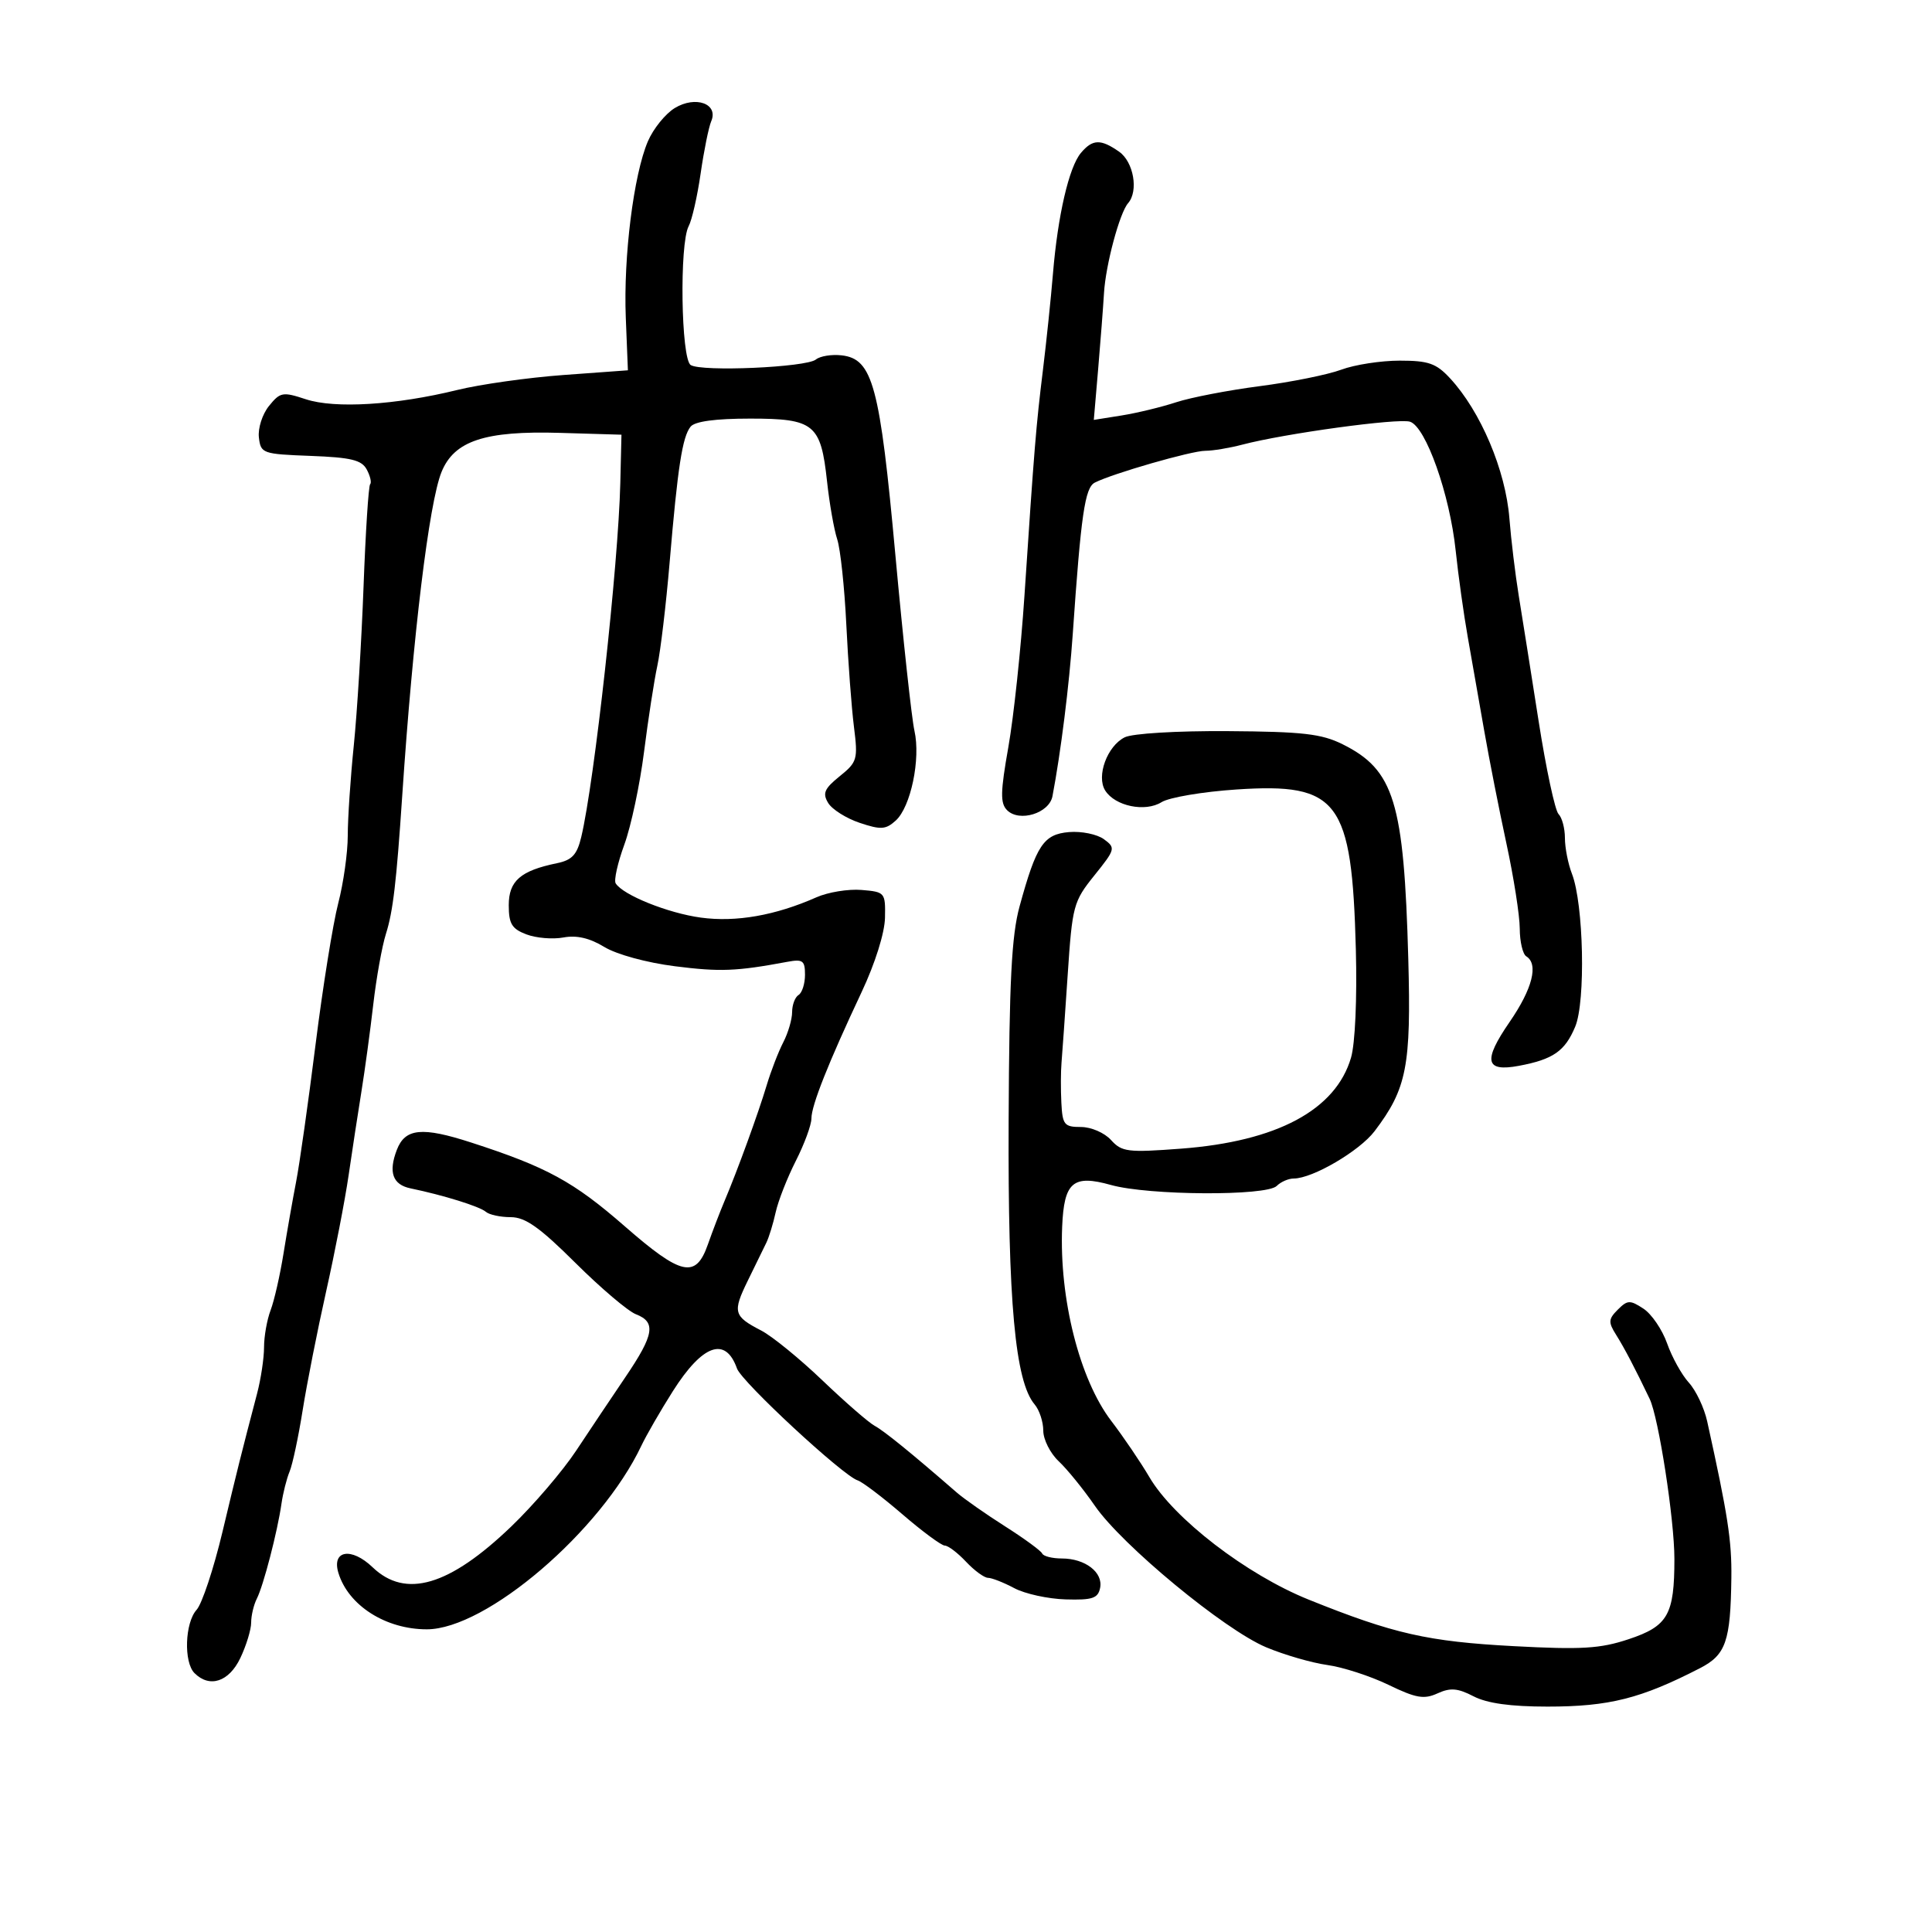 <svg xmlns="http://www.w3.org/2000/svg" width="300" height="300" viewBox="0 0 300 300" version="1.1">
	<path d="M 104.784 16.774 C 103.325 17.659, 101.444 19.985, 100.605 21.942 C 98.395 27.095, 96.794 39.862, 97.172 49.312 L 97.500 57.500 87.500 58.230 C 82 58.632, 74.575 59.679, 71 60.557 C 61.435 62.906, 51.994 63.483, 47.483 61.994 C 43.898 60.811, 43.515 60.881, 41.770 63.035 C 40.737 64.311, 40.035 66.498, 40.200 67.922 C 40.490 70.415, 40.754 70.510, 48.237 70.792 C 54.518 71.029, 56.158 71.427, 56.952 72.910 C 57.490 73.915, 57.726 74.941, 57.476 75.190 C 57.227 75.440, 56.766 82.586, 56.452 91.072 C 56.138 99.557, 55.458 110.645, 54.941 115.711 C 54.423 120.776, 54 127.094, 54 129.750 C 54 132.407, 53.333 137.140, 52.518 140.268 C 51.703 143.397, 50.118 153.279, 48.995 162.228 C 47.872 171.178, 46.516 180.750, 45.981 183.500 C 45.447 186.250, 44.567 191.258, 44.026 194.629 C 43.485 198, 42.583 201.967, 42.021 203.444 C 41.460 204.922, 41 207.511, 41 209.199 C 41 210.887, 40.514 214.120, 39.921 216.384 C 37.427 225.897, 36.905 227.983, 34.540 237.888 C 33.176 243.602, 31.371 249.037, 30.530 249.967 C 28.709 251.979, 28.504 258.104, 30.200 259.800 C 32.548 262.148, 35.552 261.162, 37.315 257.466 C 38.242 255.522, 39 253.041, 39 251.953 C 39 250.864, 39.397 249.191, 39.882 248.236 C 40.911 246.211, 43.086 237.828, 43.706 233.500 C 43.943 231.850, 44.511 229.600, 44.969 228.500 C 45.427 227.400, 46.338 223.125, 46.993 219 C 47.648 214.875, 49.293 206.550, 50.649 200.500 C 52.004 194.450, 53.572 186.350, 54.132 182.500 C 54.692 178.650, 55.588 172.800, 56.121 169.500 C 56.655 166.200, 57.481 160.125, 57.957 156 C 58.432 151.875, 59.320 146.925, 59.930 145 C 61.027 141.534, 61.555 137.053, 62.462 123.500 C 64.129 98.602, 66.624 78.053, 68.559 73.292 C 70.529 68.445, 75.297 66.870, 86.953 67.216 L 96.500 67.500 96.321 75 C 96.016 87.728, 92.306 121.370, 90.258 129.966 C 89.600 132.728, 88.829 133.556, 86.466 134.042 C 80.818 135.205, 79 136.792, 79 140.560 C 79 143.443, 79.476 144.230, 81.740 145.091 C 83.246 145.664, 85.834 145.880, 87.490 145.571 C 89.540 145.189, 91.563 145.657, 93.832 147.040 C 95.748 148.207, 100.409 149.481, 104.804 150.039 C 111.814 150.927, 114.326 150.829, 122.250 149.353 C 124.658 148.905, 125 149.154, 125 151.362 C 125 152.748, 124.550 154.160, 124 154.500 C 123.450 154.840, 123 156.035, 123 157.155 C 123 158.275, 122.382 160.386, 121.627 161.846 C 120.873 163.306, 119.715 166.300, 119.056 168.500 C 117.745 172.873, 114.506 181.769, 112.501 186.500 C 111.802 188.150, 110.638 191.188, 109.914 193.250 C 108.041 198.588, 105.812 198.099, 97.014 190.419 C 89.062 183.478, 84.917 181.217, 73.157 177.408 C 65.527 174.936, 62.906 175.197, 61.618 178.554 C 60.285 182.028, 60.973 183.956, 63.750 184.530 C 68.849 185.584, 74.494 187.342, 75.450 188.174 C 75.973 188.628, 77.707 189, 79.304 189 C 81.566 189, 83.787 190.570, 89.354 196.104 C 93.284 200.011, 97.513 203.600, 98.750 204.079 C 101.900 205.299, 101.578 207.245, 97.138 213.799 C 95.014 216.934, 91.563 222.089, 89.469 225.253 C 87.376 228.418, 82.841 233.717, 79.391 237.030 C 69.769 246.269, 62.978 248.269, 57.864 243.370 C 54.564 240.208, 51.474 240.717, 52.549 244.245 C 54.090 249.300, 59.889 253, 66.272 253 C 75.490 253, 93.310 237.755, 99.586 224.500 C 100.368 222.850, 102.567 219.040, 104.474 216.033 C 109.097 208.742, 112.661 207.479, 114.438 212.500 C 115.177 214.587, 130.872 229.138, 133.177 229.873 C 133.905 230.105, 137.036 232.479, 140.136 235.148 C 143.235 237.816, 146.195 240, 146.711 240 C 147.228 240, 148.708 241.125, 150 242.500 C 151.292 243.875, 152.833 245.003, 153.424 245.006 C 154.016 245.010, 155.850 245.731, 157.500 246.610 C 159.150 247.489, 162.735 248.274, 165.467 248.354 C 169.640 248.477, 170.496 248.191, 170.826 246.566 C 171.313 244.160, 168.506 242, 164.892 242 C 163.393 242, 162.017 241.654, 161.833 241.232 C 161.650 240.809, 159.054 238.909, 156.065 237.009 C 153.076 235.109, 149.701 232.746, 148.565 231.758 C 141.527 225.637, 137.289 222.194, 135.819 221.402 C 134.894 220.904, 131.241 217.728, 127.701 214.343 C 124.161 210.958, 119.884 207.474, 118.196 206.601 C 113.894 204.377, 113.726 203.749, 116.125 198.845 C 117.294 196.455, 118.587 193.810, 118.998 192.967 C 119.409 192.124, 120.061 189.997, 120.447 188.239 C 120.833 186.482, 122.239 182.897, 123.570 180.272 C 124.902 177.647, 125.994 174.683, 125.996 173.685 C 126.001 171.636, 128.626 165.026, 133.814 154 C 135.891 149.585, 137.375 144.855, 137.421 142.500 C 137.498 138.588, 137.418 138.493, 133.775 138.191 C 131.727 138.021, 128.577 138.535, 126.775 139.333 C 120.405 142.153, 114.294 143.228, 108.837 142.487 C 103.716 141.792, 96.723 138.978, 95.600 137.162 C 95.306 136.685, 95.914 133.972, 96.952 131.131 C 97.990 128.291, 99.365 121.812, 100.008 116.734 C 100.651 111.655, 101.581 105.638, 102.074 103.363 C 102.568 101.087, 103.424 93.887, 103.977 87.363 C 105.234 72.511, 105.956 67.835, 107.236 66.250 C 107.895 65.433, 111.094 65, 116.467 65 C 126.435 65, 127.458 65.834, 128.422 74.740 C 128.793 78.172, 129.504 82.222, 130.002 83.740 C 130.500 85.258, 131.137 91.225, 131.416 97 C 131.696 102.775, 132.228 109.909, 132.600 112.853 C 133.238 117.917, 133.118 118.332, 130.387 120.536 C 128.002 122.461, 127.691 123.181, 128.598 124.683 C 129.201 125.682, 131.405 127.073, 133.494 127.772 C 136.778 128.872, 137.537 128.824, 139.087 127.421 C 141.428 125.303, 142.981 117.850, 141.994 113.472 C 141.565 111.571, 140.236 99.325, 139.041 86.258 C 136.624 59.839, 135.521 55.732, 130.690 55.178 C 129.144 55.001, 127.344 55.292, 126.690 55.825 C 125.195 57.044, 108.937 57.760, 107.250 56.681 C 105.749 55.722, 105.486 37.829, 106.933 35.126 C 107.445 34.168, 108.283 30.485, 108.794 26.942 C 109.305 23.399, 110.045 19.747, 110.439 18.827 C 111.600 16.115, 108.015 14.814, 104.784 16.774 M 167.841 23.750 C 165.987 25.959, 164.250 33.466, 163.503 42.500 C 163.184 46.350, 162.481 53.100, 161.941 57.500 C 160.881 66.122, 160.601 69.542, 159.077 92.500 C 158.530 100.750, 157.405 111.325, 156.578 116 C 155.339 122.998, 155.305 124.731, 156.381 125.808 C 158.284 127.713, 162.920 126.286, 163.426 123.639 C 164.711 116.914, 166.030 106.379, 166.574 98.500 C 167.858 79.885, 168.463 75.725, 170 74.939 C 172.756 73.529, 185.015 70, 187.155 70 C 188.317 70, 190.895 69.572, 192.884 69.049 C 199.490 67.311, 217.109 64.900, 218.944 65.482 C 221.400 66.262, 225.121 76.765, 226.037 85.500 C 226.441 89.350, 227.290 95.425, 227.926 99 C 228.561 102.575, 229.707 109.100, 230.474 113.500 C 231.241 117.900, 232.792 125.775, 233.921 131 C 235.050 136.225, 235.980 142.161, 235.987 144.191 C 235.994 146.221, 236.450 148.160, 237 148.500 C 238.937 149.697, 237.962 153.538, 234.411 158.693 C 230.253 164.731, 230.622 166.481, 235.846 165.501 C 241.174 164.502, 243.007 163.228, 244.598 159.420 C 246.233 155.506, 245.911 140.376, 244.092 135.685 C 243.491 134.137, 243 131.639, 243 130.135 C 243 128.631, 242.554 126.954, 242.010 126.410 C 241.465 125.865, 240.072 119.363, 238.914 111.960 C 237.756 104.557, 236.368 95.800, 235.830 92.500 C 235.293 89.200, 234.640 83.800, 234.379 80.500 C 233.789 73.021, 229.918 63.878, 225.171 58.750 C 223.012 56.417, 221.823 56, 217.333 56 C 214.422 56, 210.344 56.632, 208.270 57.405 C 206.197 58.177, 200.505 59.327, 195.621 59.960 C 190.738 60.593, 184.888 61.721, 182.621 62.466 C 180.355 63.211, 176.553 64.132, 174.172 64.512 L 169.845 65.202 170.517 57.351 C 170.887 53.033, 171.297 47.700, 171.429 45.500 C 171.691 41.117, 173.853 33.053, 175.169 31.550 C 176.818 29.665, 176.030 25.134, 173.777 23.557 C 170.916 21.553, 169.651 21.594, 167.841 23.750 M 174.644 114.490 C 171.921 115.848, 170.208 120.520, 171.615 122.751 C 173.150 125.184, 177.825 126.148, 180.369 124.557 C 181.541 123.823, 186.775 122.938, 192 122.591 C 207.869 121.535, 209.923 124.289, 210.536 147.433 C 210.738 155.061, 210.426 162.056, 209.786 164.238 C 207.406 172.359, 198.290 177.238, 183.400 178.362 C 175.105 178.988, 174.199 178.877, 172.521 177.023 C 171.500 175.895, 169.431 175, 167.845 175 C 165.258 175, 164.983 174.660, 164.808 171.250 C 164.702 169.188, 164.713 166.375, 164.832 165 C 164.951 163.625, 165.384 157.473, 165.793 151.329 C 166.508 140.618, 166.678 139.984, 169.932 135.935 C 173.205 131.863, 173.258 131.661, 171.413 130.311 C 170.361 129.541, 167.928 129.044, 166.007 129.205 C 162.046 129.539, 160.925 131.222, 158.316 140.751 C 157.077 145.273, 156.715 152.369, 156.620 174 C 156.497 202.142, 157.631 214.517, 160.658 218.079 C 161.396 218.947, 162 220.781, 162 222.154 C 162 223.528, 163.078 225.664, 164.395 226.902 C 165.713 228.139, 168.241 231.255, 170.014 233.826 C 174.232 239.943, 190.118 253.063, 196.603 255.786 C 199.410 256.965, 203.685 258.204, 206.103 258.540 C 208.522 258.877, 212.797 260.263, 215.604 261.621 C 219.879 263.690, 221.114 263.905, 223.215 262.948 C 225.216 262.036, 226.347 262.128, 228.812 263.403 C 230.922 264.494, 234.562 265, 240.301 265 C 249.876 265, 254.814 263.753, 264 259.018 C 267.994 256.959, 268.721 254.854, 268.845 245 C 268.917 239.233, 268.296 235.211, 265.089 220.697 C 264.627 218.605, 263.347 215.905, 262.244 214.697 C 261.142 213.489, 259.623 210.749, 258.870 208.610 C 258.116 206.470, 256.461 204.038, 255.190 203.206 C 253.107 201.840, 252.716 201.856, 251.210 203.362 C 249.745 204.826, 249.713 205.308, 250.947 207.266 C 252.226 209.295, 253.941 212.570, 256.159 217.220 C 257.556 220.148, 260 235.958, 260 242.066 C 260 250.754, 258.999 252.507, 252.876 254.541 C 248.476 256.003, 245.594 256.176, 235.063 255.614 C 221.690 254.900, 216.409 253.702, 203.207 248.387 C 193.551 244.499, 182.247 235.804, 178.470 229.358 C 177.124 227.062, 174.462 223.138, 172.553 220.637 C 167.636 214.196, 164.465 201.657, 164.931 190.500 C 165.222 183.537, 166.608 182.350, 172.513 184.004 C 178.357 185.640, 196.655 185.745, 198.248 184.152 C 198.882 183.518, 200.068 183, 200.884 183 C 203.814 183, 211.100 178.735, 213.444 175.648 C 218.449 169.054, 219.135 165.546, 218.678 148.896 C 218.007 124.506, 216.486 119.541, 208.462 115.561 C 205.195 113.940, 202.273 113.607, 190.654 113.530 C 182.731 113.477, 175.847 113.890, 174.644 114.490" stroke="none" fill="black" fill-rule="evenodd"/>
</svg>